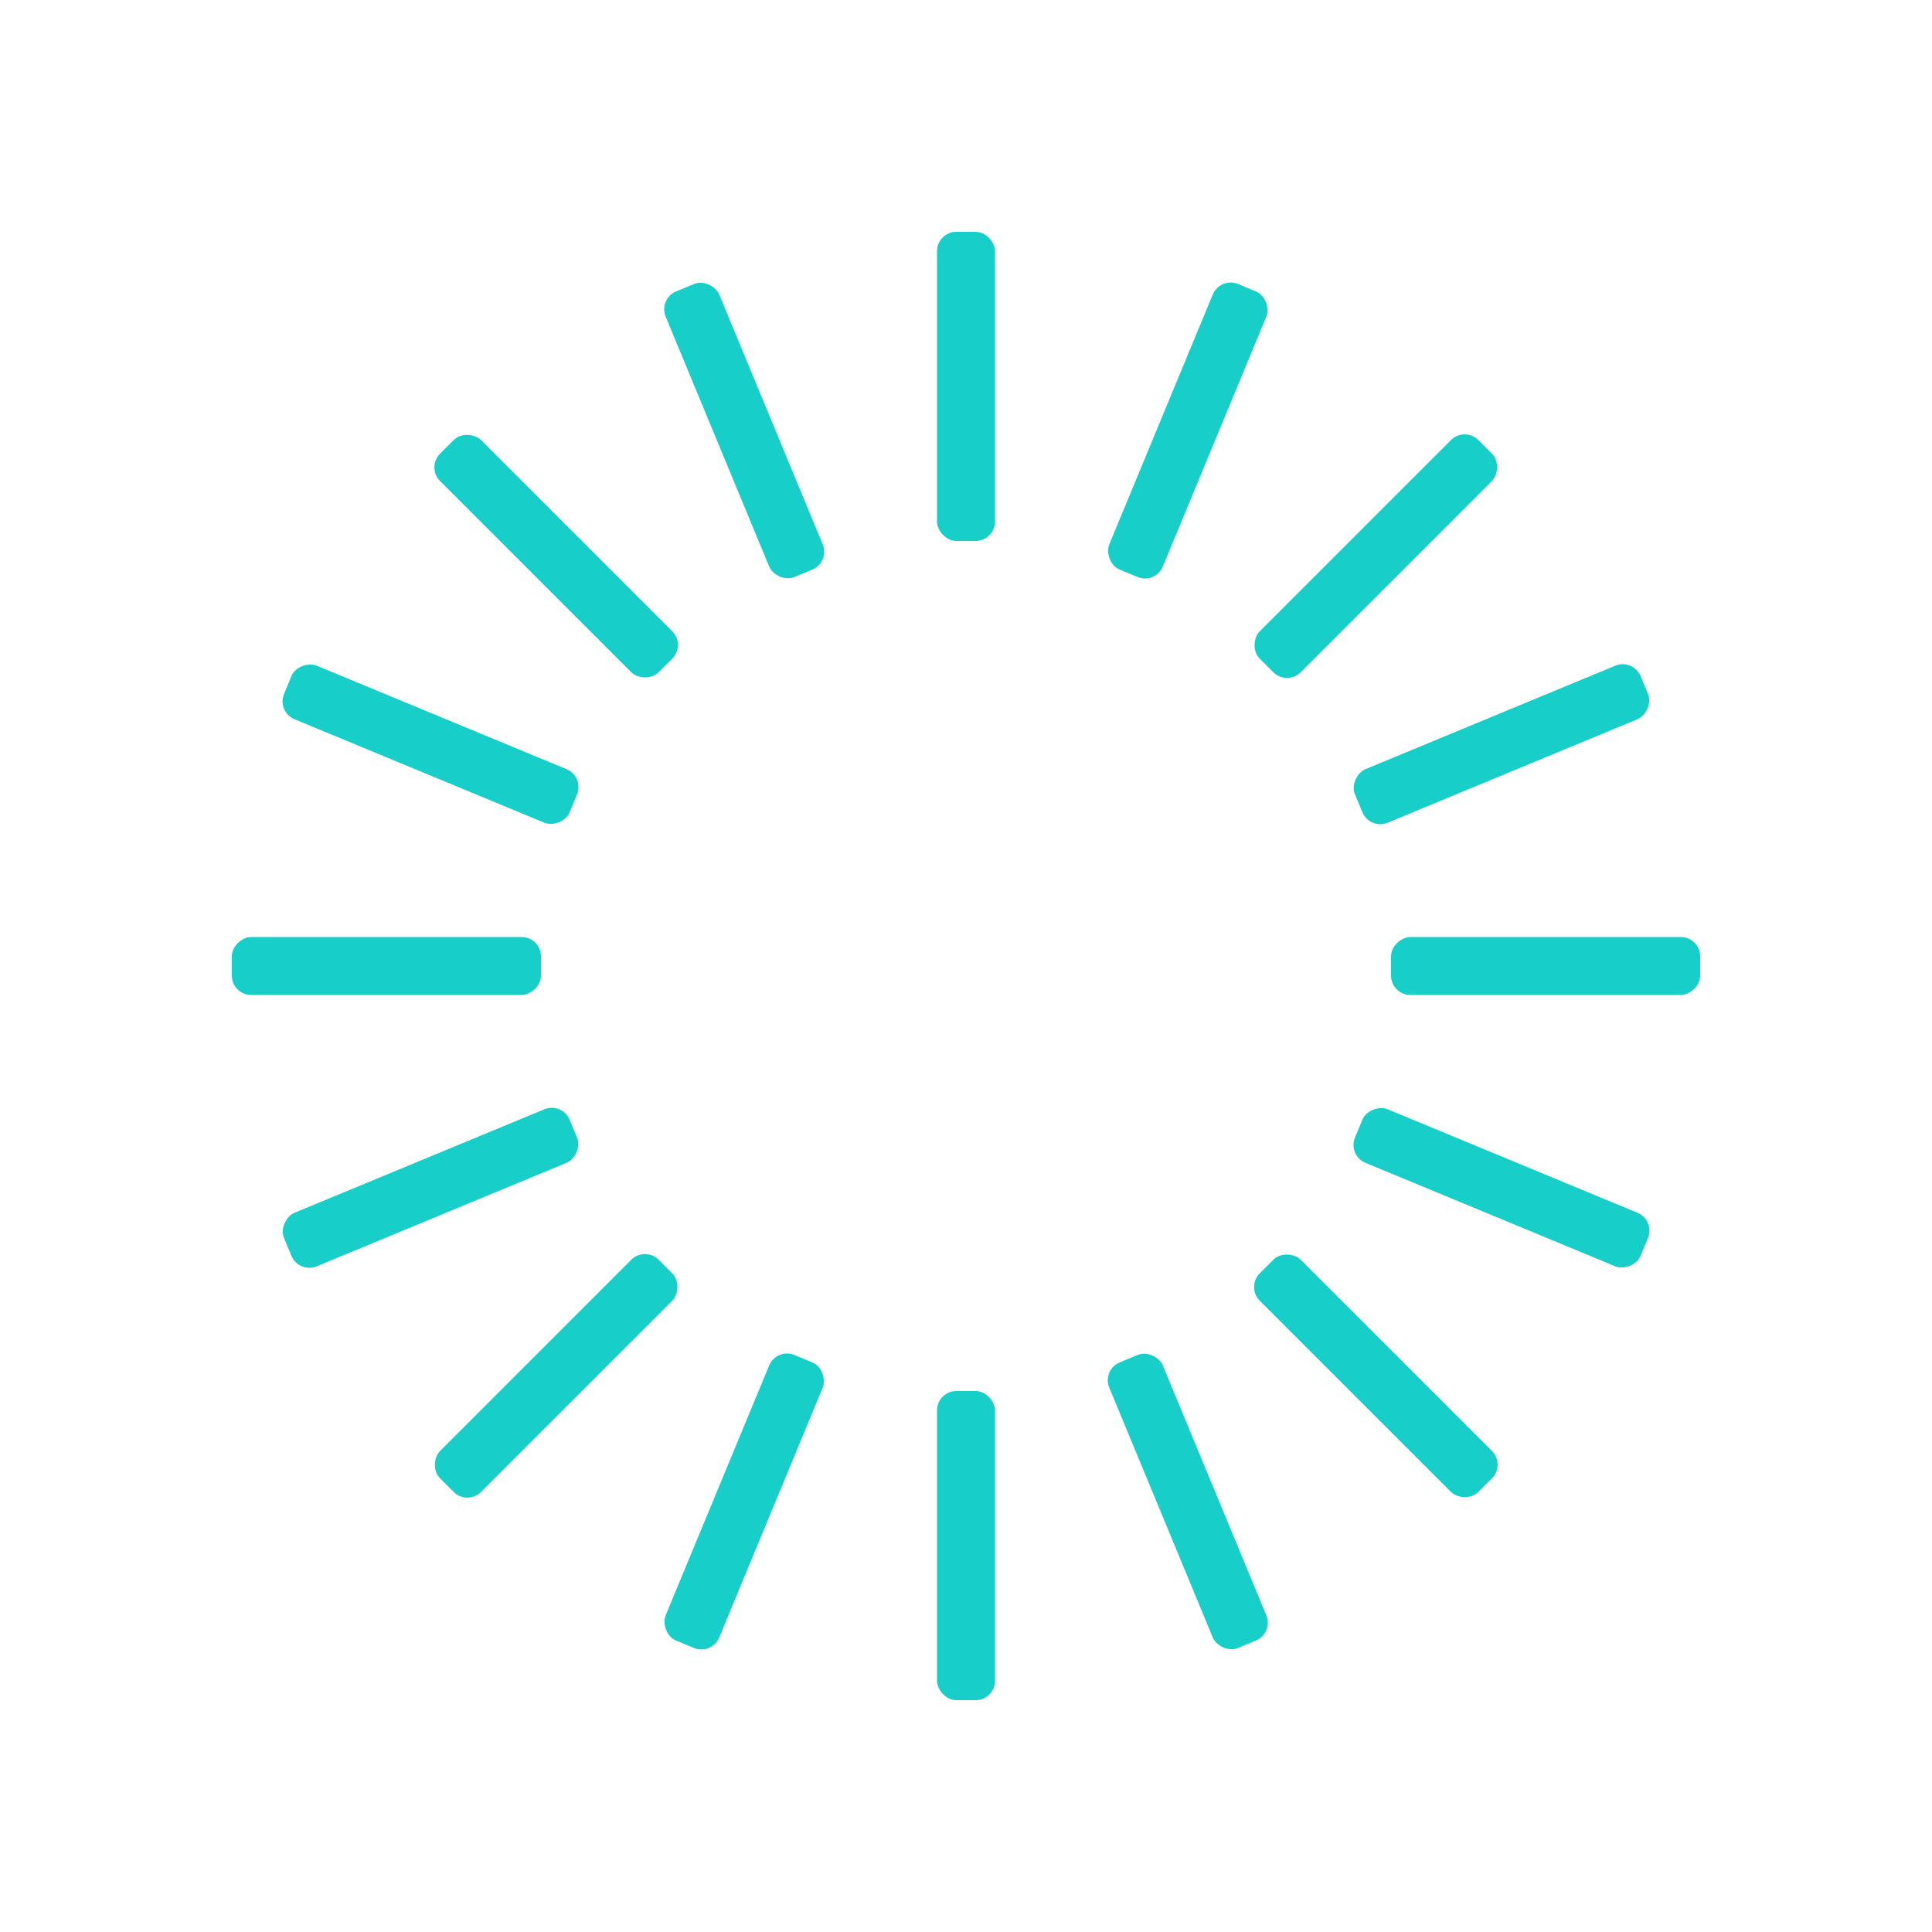 <svg width='120px' height='120px' xmlns="http://www.w3.org/2000/svg" viewBox="0 0 100 100" preserveAspectRatio="xMidYMid" class="uil-default"><rect x="0" y="0" width="100" height="100" fill="none" class="bk"></rect><rect  x='48.5' y='42' width='3' height='16' rx='1' ry='1' fill='#17CFC8' transform='rotate(0 50 50) translate(0 -30)'>  <animate attributeName='opacity' from='1' to='0' dur='1s' begin='-1s' repeatCount='indefinite'/></rect><rect  x='48.5' y='42' width='3' height='16' rx='1' ry='1' fill='#17CFC8' transform='rotate(22.5 50 50) translate(0 -30)'>  <animate attributeName='opacity' from='1' to='0' dur='1s' begin='-0.938s' repeatCount='indefinite'/></rect><rect  x='48.5' y='42' width='3' height='16' rx='1' ry='1' fill='#17CFC8' transform='rotate(45 50 50) translate(0 -30)'>  <animate attributeName='opacity' from='1' to='0' dur='1s' begin='-0.875s' repeatCount='indefinite'/></rect><rect  x='48.5' y='42' width='3' height='16' rx='1' ry='1' fill='#17CFC8' transform='rotate(67.5 50 50) translate(0 -30)'>  <animate attributeName='opacity' from='1' to='0' dur='1s' begin='-0.812s' repeatCount='indefinite'/></rect><rect  x='48.5' y='42' width='3' height='16' rx='1' ry='1' fill='#17CFC8' transform='rotate(90 50 50) translate(0 -30)'>  <animate attributeName='opacity' from='1' to='0' dur='1s' begin='-0.75s' repeatCount='indefinite'/></rect><rect  x='48.5' y='42' width='3' height='16' rx='1' ry='1' fill='#17CFC8' transform='rotate(112.5 50 50) translate(0 -30)'>  <animate attributeName='opacity' from='1' to='0' dur='1s' begin='-0.688s' repeatCount='indefinite'/></rect><rect  x='48.5' y='42' width='3' height='16' rx='1' ry='1' fill='#17CFC8' transform='rotate(135 50 50) translate(0 -30)'>  <animate attributeName='opacity' from='1' to='0' dur='1s' begin='-0.625s' repeatCount='indefinite'/></rect><rect  x='48.5' y='42' width='3' height='16' rx='1' ry='1' fill='#17CFC8' transform='rotate(157.5 50 50) translate(0 -30)'>  <animate attributeName='opacity' from='1' to='0' dur='1s' begin='-0.562s' repeatCount='indefinite'/></rect><rect  x='48.5' y='42' width='3' height='16' rx='1' ry='1' fill='#17CFC8' transform='rotate(180 50 50) translate(0 -30)'>  <animate attributeName='opacity' from='1' to='0' dur='1s' begin='-0.5s' repeatCount='indefinite'/></rect><rect  x='48.5' y='42' width='3' height='16' rx='1' ry='1' fill='#17CFC8' transform='rotate(202.5 50 50) translate(0 -30)'>  <animate attributeName='opacity' from='1' to='0' dur='1s' begin='-0.438s' repeatCount='indefinite'/></rect><rect  x='48.5' y='42' width='3' height='16' rx='1' ry='1' fill='#17CFC8' transform='rotate(225 50 50) translate(0 -30)'>  <animate attributeName='opacity' from='1' to='0' dur='1s' begin='-0.375s' repeatCount='indefinite'/></rect><rect  x='48.5' y='42' width='3' height='16' rx='1' ry='1' fill='#17CFC8' transform='rotate(247.5 50 50) translate(0 -30)'>  <animate attributeName='opacity' from='1' to='0' dur='1s' begin='-0.312s' repeatCount='indefinite'/></rect><rect  x='48.5' y='42' width='3' height='16' rx='1' ry='1' fill='#17CFC8' transform='rotate(270 50 50) translate(0 -30)'>  <animate attributeName='opacity' from='1' to='0' dur='1s' begin='-0.25s' repeatCount='indefinite'/></rect><rect  x='48.5' y='42' width='3' height='16' rx='1' ry='1' fill='#17CFC8' transform='rotate(292.5 50 50) translate(0 -30)'>  <animate attributeName='opacity' from='1' to='0' dur='1s' begin='-0.188s' repeatCount='indefinite'/></rect><rect  x='48.5' y='42' width='3' height='16' rx='1' ry='1' fill='#17CFC8' transform='rotate(315 50 50) translate(0 -30)'>  <animate attributeName='opacity' from='1' to='0' dur='1s' begin='-0.125s' repeatCount='indefinite'/></rect><rect  x='48.5' y='42' width='3' height='16' rx='1' ry='1' fill='#17CFC8' transform='rotate(337.5 50 50) translate(0 -30)'>  <animate attributeName='opacity' from='1' to='0' dur='1s' begin='-0.062s' repeatCount='indefinite'/></rect></svg>